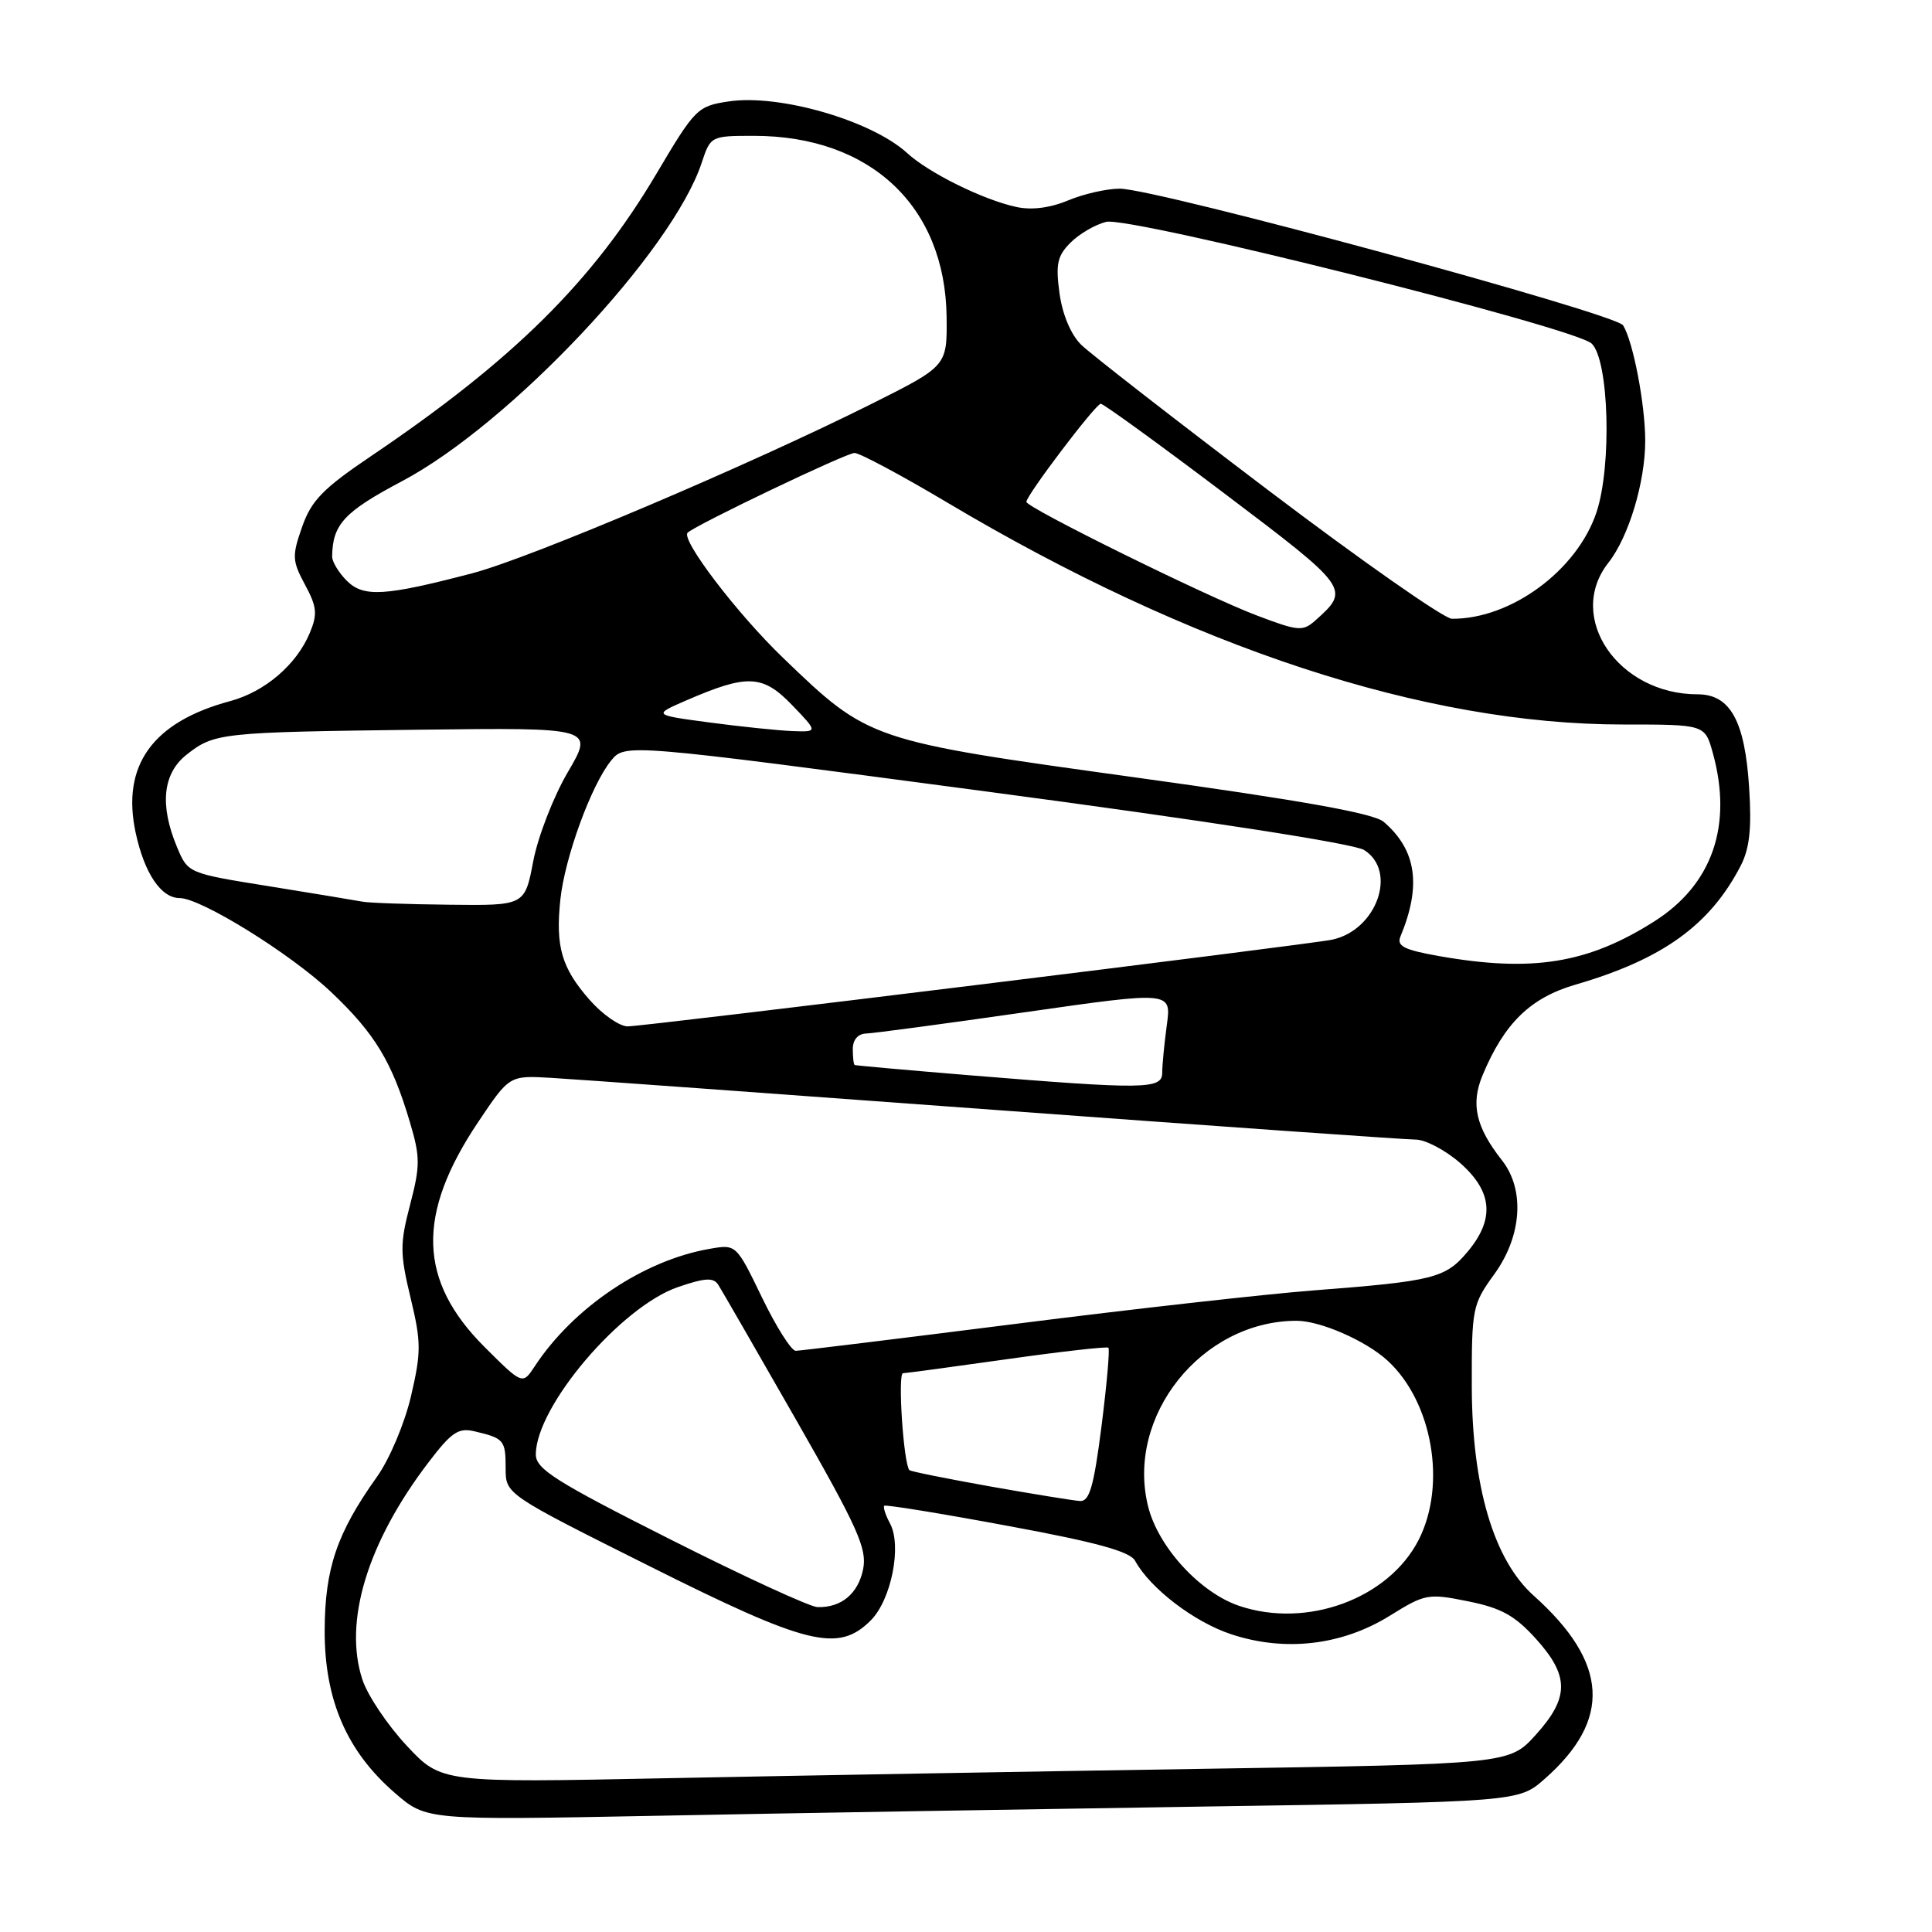 <?xml version="1.0" encoding="UTF-8" standalone="no"?>
<!DOCTYPE svg PUBLIC "-//W3C//DTD SVG 1.1//EN" "http://www.w3.org/Graphics/SVG/1.1/DTD/svg11.dtd" >
<svg xmlns="http://www.w3.org/2000/svg" xmlns:xlink="http://www.w3.org/1999/xlink" version="1.1" viewBox="0 0 256 256">
 <g >
 <path fill="currentColor"
d=" M 159.36 239.38 C 201.22 238.75 201.22 238.75 204.66 235.73 C 213.59 227.88 213.15 220.32 203.22 211.43 C 197.93 206.70 195.05 196.95 195.02 183.74 C 195.00 173.36 195.10 172.84 198.00 168.84 C 201.66 163.79 202.08 157.64 199.02 153.75 C 195.55 149.34 194.85 146.29 196.46 142.45 C 199.33 135.57 202.79 132.20 208.79 130.46 C 220.30 127.11 226.58 122.59 230.66 114.70 C 231.83 112.42 232.12 109.77 231.77 104.38 C 231.21 95.52 229.27 92.00 224.94 92.00 C 214.40 92.00 207.45 81.78 213.11 74.58 C 215.81 71.15 218.00 63.90 218.00 58.39 C 218.00 53.61 216.40 45.25 215.07 43.11 C 214.10 41.54 153.21 25.00 148.37 25.00 C 146.65 25.00 143.57 25.70 141.52 26.56 C 139.12 27.56 136.67 27.87 134.65 27.42 C 130.24 26.46 123.08 22.92 120.20 20.28 C 115.48 15.97 103.26 12.43 96.55 13.44 C 92.42 14.06 92.10 14.38 87.00 22.99 C 78.54 37.29 68.02 47.70 49.19 60.42 C 42.79 64.74 41.25 66.32 40.03 69.82 C 38.68 73.67 38.71 74.30 40.41 77.47 C 41.99 80.39 42.09 81.37 41.06 83.84 C 39.32 88.05 35.11 91.66 30.50 92.90 C 20.21 95.66 16.07 101.43 17.97 110.32 C 19.13 115.72 21.34 119.00 23.81 119.00 C 26.62 119.00 38.49 126.36 43.85 131.43 C 49.66 136.92 51.94 140.68 54.31 148.68 C 55.69 153.31 55.69 154.46 54.34 159.63 C 52.98 164.82 52.99 166.08 54.40 171.96 C 55.82 177.85 55.82 179.15 54.46 185.00 C 53.61 188.63 51.61 193.36 49.94 195.70 C 44.64 203.14 43.05 207.82 43.02 216.05 C 43.00 225.25 45.95 232.07 52.34 237.59 C 56.50 241.19 56.50 241.19 87.00 240.60 C 103.78 240.27 136.34 239.73 159.36 239.38 Z  M 53.89 231.31 C 51.36 228.60 48.71 224.66 48.02 222.56 C 45.49 214.88 48.68 204.39 56.77 193.78 C 59.85 189.74 60.74 189.14 62.93 189.67 C 66.79 190.58 67.00 190.84 67.00 194.55 C 67.00 197.99 67.00 197.99 85.99 207.49 C 107.02 218.02 111.07 219.02 115.38 214.71 C 118.10 211.99 119.52 204.85 117.94 201.88 C 117.33 200.75 116.99 199.69 117.17 199.52 C 117.35 199.35 124.70 200.54 133.50 202.18 C 145.32 204.36 149.74 205.58 150.41 206.82 C 152.40 210.46 158.21 214.91 163.12 216.54 C 170.26 218.91 177.82 218.03 184.16 214.09 C 188.83 211.19 189.23 211.11 194.52 212.18 C 198.91 213.06 200.72 214.06 203.51 217.14 C 207.96 222.07 207.96 224.93 203.50 229.87 C 199.99 233.75 199.99 233.75 159.25 234.38 C 136.84 234.73 105.00 235.29 88.50 235.62 C 58.49 236.23 58.49 236.23 53.89 231.31 Z  M 164.21 212.79 C 159.03 211.05 153.49 205.02 152.14 199.65 C 149.13 187.68 159.20 175.04 171.78 175.01 C 174.93 175.00 180.99 177.65 183.87 180.30 C 189.81 185.76 191.71 196.73 187.98 204.04 C 184.00 211.83 173.19 215.82 164.21 212.79 Z  M 88.75 203.94 C 73.63 196.32 71.00 194.65 71.00 192.73 C 71.00 186.38 82.28 173.11 89.87 170.53 C 93.44 169.31 94.55 169.25 95.18 170.25 C 95.62 170.94 100.26 178.99 105.49 188.14 C 113.67 202.45 114.91 205.21 114.37 207.92 C 113.71 211.18 111.47 213.04 108.32 212.95 C 107.32 212.92 98.51 208.87 88.75 203.94 Z  M 131.14 196.95 C 125.44 195.93 120.65 194.97 120.50 194.80 C 119.72 193.94 118.93 181.99 119.65 181.96 C 120.12 181.94 126.35 181.10 133.50 180.09 C 140.65 179.08 146.67 178.40 146.87 178.58 C 147.07 178.76 146.66 183.43 145.96 188.95 C 144.93 197.02 144.36 198.98 143.09 198.89 C 142.21 198.83 136.84 197.96 131.14 196.95 Z  M 64.22 178.50 C 55.40 169.69 55.14 160.93 63.37 148.66 C 67.50 142.50 67.50 142.50 73.00 142.82 C 76.03 142.99 102.51 144.91 131.85 147.07 C 161.19 149.23 186.27 151.00 187.57 151.00 C 188.87 151.00 191.52 152.40 193.47 154.10 C 197.79 157.90 198.09 161.55 194.44 165.89 C 191.51 169.37 189.96 169.76 174.00 170.99 C 167.68 171.48 149.90 173.47 134.50 175.43 C 119.10 177.38 106.02 178.98 105.44 178.99 C 104.86 178.99 102.85 175.82 100.97 171.93 C 97.55 164.86 97.55 164.86 94.02 165.48 C 85.29 166.99 76.00 173.23 70.87 181.02 C 69.24 183.50 69.24 183.50 64.22 178.50 Z  M 128.50 142.48 C 120.25 141.80 113.39 141.19 113.25 141.12 C 113.11 141.06 113.00 140.10 113.00 139.00 C 113.00 137.78 113.68 136.98 114.75 136.95 C 115.71 136.92 125.21 135.65 135.86 134.12 C 155.22 131.35 155.22 131.35 154.61 135.82 C 154.28 138.27 154.00 141.12 154.00 142.14 C 154.00 144.35 151.72 144.38 128.50 142.48 Z  M 78.12 132.48 C 74.42 128.27 73.59 125.44 74.25 119.20 C 74.83 113.66 78.34 104.03 80.96 100.80 C 82.81 98.52 82.81 98.52 130.65 104.87 C 159.77 108.74 179.38 111.78 180.75 112.63 C 185.21 115.43 182.42 123.25 176.52 124.51 C 173.46 125.16 85.42 136.00 83.17 136.00 C 82.09 136.00 79.82 134.42 78.12 132.48 Z  M 190.71 126.69 C 186.02 125.86 185.04 125.36 185.57 124.08 C 188.37 117.34 187.69 112.63 183.35 108.90 C 182.04 107.77 172.54 106.07 150.50 103.02 C 115.15 98.13 115.15 98.13 103.75 87.16 C 97.66 81.30 90.16 71.46 91.12 70.58 C 92.31 69.49 112.17 60.00 113.23 60.02 C 113.93 60.03 119.45 62.98 125.50 66.58 C 157.87 85.85 188.77 96.00 215.06 96.00 C 225.91 96.00 225.91 96.00 226.95 99.75 C 229.62 109.36 226.90 117.21 219.20 122.09 C 210.39 127.68 203.04 128.86 190.71 126.69 Z  M 48.00 119.47 C 47.17 119.31 41.64 118.40 35.70 117.44 C 24.90 115.71 24.90 115.71 23.45 112.23 C 21.13 106.68 21.57 102.49 24.72 100.00 C 28.41 97.10 29.20 97.02 55.60 96.69 C 78.70 96.41 78.70 96.41 75.24 102.31 C 73.34 105.55 71.28 110.86 70.66 114.10 C 69.54 120.00 69.54 120.00 59.52 119.88 C 54.01 119.82 48.83 119.64 48.00 119.47 Z  M 94.00 95.73 C 86.50 94.73 86.50 94.73 91.00 92.78 C 99.04 89.30 101.06 89.39 104.95 93.42 C 108.39 97.00 108.39 97.00 104.95 96.87 C 103.05 96.79 98.12 96.28 94.00 95.73 Z  M 166.50 81.54 C 159.82 79.02 136.00 67.26 136.00 66.50 C 136.00 65.62 145.19 53.50 145.86 53.50 C 146.21 53.50 153.58 58.84 162.22 65.37 C 178.81 77.90 178.93 78.07 174.34 82.17 C 172.63 83.70 172.09 83.66 166.50 81.54 Z  M 168.00 64.92 C 155.62 55.54 144.49 46.88 143.26 45.68 C 141.90 44.34 140.78 41.69 140.39 38.86 C 139.86 34.99 140.10 33.90 141.86 32.14 C 143.01 30.99 145.12 29.76 146.56 29.40 C 149.69 28.61 208.73 43.41 210.91 45.53 C 213.20 47.74 213.59 61.70 211.55 67.86 C 208.99 75.57 200.20 82.05 192.38 81.99 C 191.35 81.98 180.38 74.30 168.00 64.92 Z  M 45.95 76.95 C 44.88 75.88 44.01 74.44 44.01 73.75 C 44.06 69.48 45.60 67.82 53.27 63.76 C 67.61 56.16 89.09 33.34 92.98 21.56 C 94.15 18.03 94.20 18.00 99.90 18.00 C 115.33 18.00 125.26 27.34 125.43 42.00 C 125.50 48.50 125.50 48.50 115.50 53.51 C 99.23 61.65 70.27 73.94 62.62 75.95 C 50.98 79.00 48.17 79.17 45.95 76.95 Z "/>
</g>
</svg>